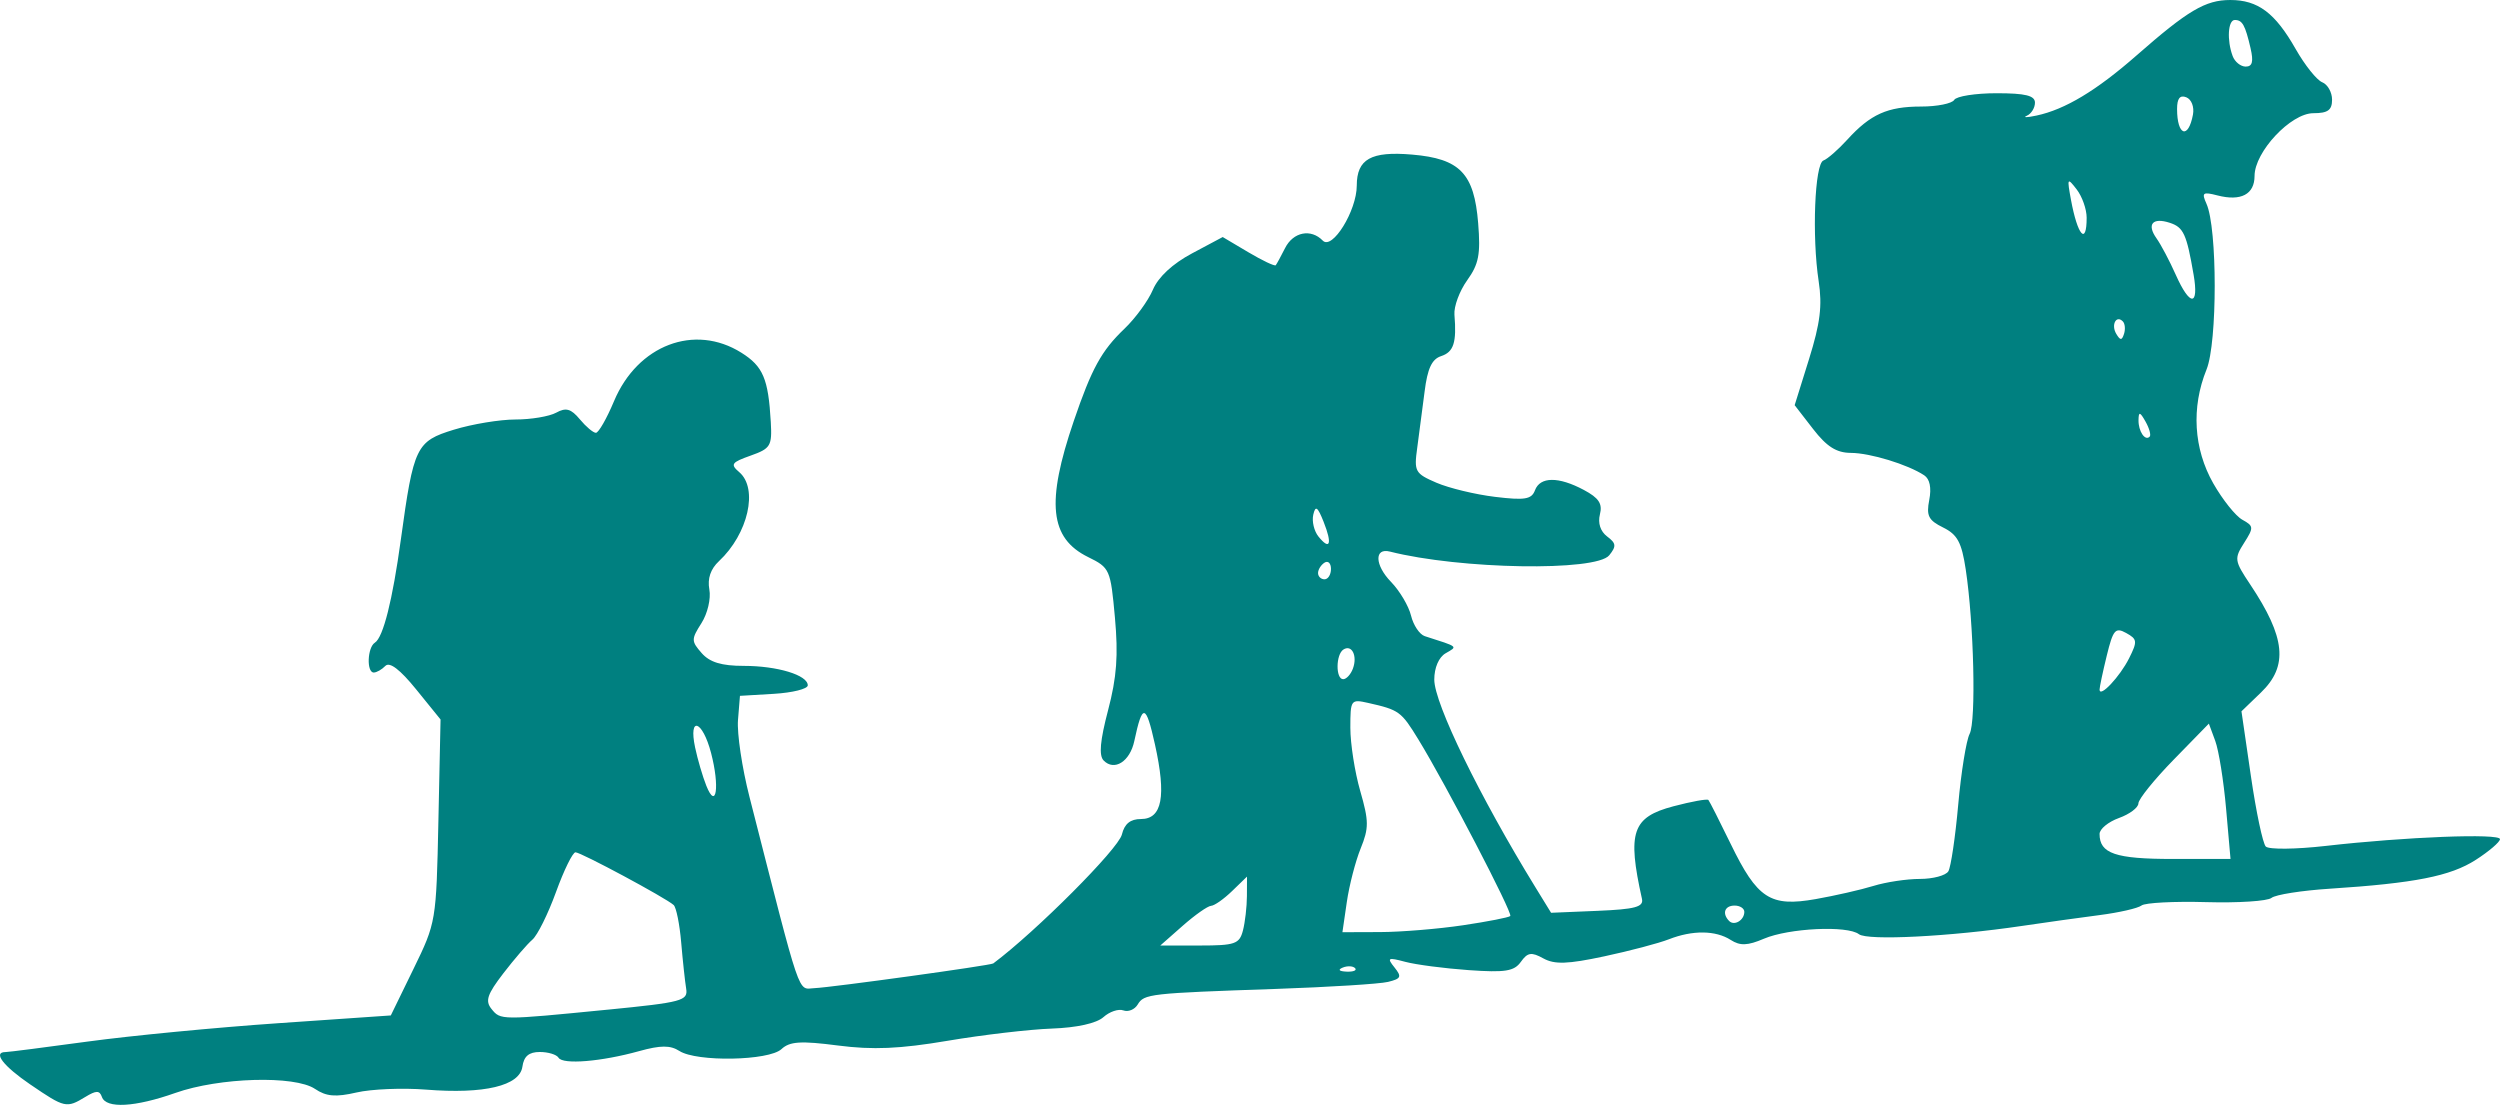 <?xml version="1.0" encoding="UTF-8" standalone="no"?>
<svg
   xmlns:dc="http://purl.org/dc/elements/1.1/"
   xmlns:cc="http://creativecommons.org/ns#"
   xmlns:rdf="http://www.w3.org/1999/02/22-rdf-syntax-ns#"
   xmlns:svg="http://www.w3.org/2000/svg"
   xmlns="http://www.w3.org/2000/svg"
   xmlns:sodipodi="http://sodipodi.sourceforge.net/DTD/sodipodi-0.dtd"
   xmlns:inkscape="http://www.inkscape.org/namespaces/inkscape"
   width="186.382mm"
   height="82.375mm"
   viewBox="0 0 186.382 82.375"
   version="1.1"
   id="svg47"
   inkscape:version="1.0.1 (c497b03c, 2020-09-10)"
   sodipodi:docname="cordee_teal_only_image.svg">
  <defs
     id="defs41" />
  <sodipodi:namedview
     id="base"
     pagecolor="#ffffff"
     bordercolor="#666666"
     borderopacity="1.0"
     inkscape:pageopacity="0.0"
     inkscape:pageshadow="2"
     inkscape:zoom="0.35"
     inkscape:cx="677.29576"
     inkscape:cy="419.90935"
     inkscape:document-units="mm"
     inkscape:current-layer="layer1"
     inkscape:document-rotation="0"
     showgrid="false"
     inkscape:window-width="1252"
     inkscape:window-height="1174"
     inkscape:window-x="957"
     inkscape:window-y="23"
     inkscape:window-maximized="0" />
  <g
     inkscape:label="Layer 1"
     inkscape:groupmode="layer"
     id="layer1"
     transform="translate(-11.508,-8.705)">
    <path
       style="display:inline;mix-blend-mode:normal;fill:#008080;fill-opacity:1;stroke-width:0.489"
       d="m 13.791,89.574 c -2.049,-1.399 -2.844,-2.435 -1.868,-2.435 0.21,0 2.972,-0.353 6.139,-0.785 3.167,-0.432 9.544,-1.046 14.17,-1.365 l 8.412,-0.58 1.694,-3.475 c 1.684,-3.454 1.695,-3.52 1.854,-11.033 l 0.16,-7.558 -1.818,-2.243 c -1.204,-1.486 -1.98,-2.076 -2.297,-1.749 -0.263,0.271 -0.652,0.493 -0.864,0.493 -0.548,0 -0.479,-1.868 0.083,-2.226 0.622,-0.396 1.314,-3.147 1.939,-7.703 0.95,-6.922 1.139,-7.314 3.954,-8.176 1.364,-0.418 3.43,-0.759 4.591,-0.759 1.161,0 2.527,-0.23 3.036,-0.51 0.727,-0.401 1.103,-0.295 1.761,0.496 0.46,0.554 0.999,1.007 1.197,1.007 0.199,0 0.806,-1.061 1.35,-2.358 1.756,-4.188 6.009,-5.806 9.498,-3.613 1.617,1.016 2.007,1.938 2.191,5.169 0.101,1.782 -0.014,1.972 -1.506,2.502 -1.432,0.508 -1.528,0.648 -0.843,1.235 1.431,1.225 0.659,4.605 -1.516,6.634 -0.623,0.582 -0.866,1.296 -0.716,2.108 0.128,0.687 -0.132,1.793 -0.588,2.512 -0.768,1.209 -0.767,1.339 0.018,2.235 0.601,0.684 1.48,0.951 3.136,0.951 2.51,0 4.772,0.688 4.772,1.451 0,0.266 -1.138,0.55 -2.528,0.633 l -2.528,0.15 -0.146,1.805 c -0.08,0.993 0.302,3.562 0.851,5.709 3.934,15.402 3.57,14.333 4.853,14.278 1.289,-0.055 13.124,-1.691 13.327,-1.842 3.186,-2.38 9.328,-8.537 9.59,-9.612 0.195,-0.802 0.629,-1.154 1.423,-1.154 1.581,0 1.899,-1.699 1.042,-5.562 -0.677,-3.049 -0.935,-3.091 -1.54,-0.25 -0.326,1.529 -1.491,2.265 -2.288,1.445 -0.361,-0.372 -0.263,-1.474 0.334,-3.747 0.647,-2.463 0.766,-4.087 0.51,-6.909 -0.327,-3.593 -0.379,-3.712 -1.997,-4.507 -2.866,-1.409 -3.146,-4.059 -1.071,-10.143 1.335,-3.915 2.063,-5.242 3.777,-6.879 0.82,-0.783 1.776,-2.094 2.124,-2.913 0.403,-0.947 1.465,-1.933 2.918,-2.707 l 2.285,-1.218 1.91,1.133 c 1.05,0.623 1.97,1.059 2.044,0.969 0.073,-0.09 0.387,-0.666 0.697,-1.281 0.607,-1.203 1.927,-1.463 2.809,-0.554 0.706,0.728 2.532,-2.226 2.534,-4.101 0.003,-1.981 1.062,-2.575 4.124,-2.313 3.573,0.305 4.628,1.401 4.927,5.116 0.187,2.321 0.047,3.047 -0.818,4.253 -0.574,0.8 -1.002,1.956 -0.951,2.567 0.172,2.075 -0.055,2.782 -0.995,3.09 -0.689,0.225 -1.015,0.924 -1.229,2.64 -0.161,1.283 -0.409,3.174 -0.551,4.201 -0.244,1.762 -0.162,1.91 1.435,2.598 0.931,0.401 2.897,0.875 4.367,1.053 2.22,0.269 2.725,0.186 2.976,-0.488 0.381,-1.025 1.753,-1.036 3.64,-0.03 1.125,0.6 1.406,1.025 1.203,1.824 -0.165,0.65 0.037,1.269 0.537,1.646 0.677,0.51 0.701,0.728 0.159,1.402 -0.983,1.222 -11.13,1.051 -16.355,-0.275 -1.176,-0.298 -1.128,1.011 0.083,2.258 0.647,0.667 1.32,1.8 1.494,2.517 0.175,0.717 0.636,1.406 1.025,1.531 2.556,0.819 2.468,0.747 1.551,1.278 -0.507,0.294 -0.843,1.075 -0.843,1.962 0,1.774 3.386,8.724 7.551,15.5 l 1.157,1.883 3.471,-0.145 c 2.792,-0.117 3.438,-0.291 3.305,-0.89 -1.108,-4.984 -0.731,-6.092 2.346,-6.905 1.348,-0.356 2.521,-0.568 2.606,-0.47 0.085,0.098 0.832,1.569 1.659,3.27 1.99,4.094 2.949,4.717 6.337,4.12 1.445,-0.255 3.384,-0.697 4.309,-0.983 0.925,-0.286 2.483,-0.521 3.463,-0.521 0.979,0 1.934,-0.256 2.122,-0.57 0.188,-0.313 0.519,-2.549 0.735,-4.967 0.216,-2.418 0.599,-4.793 0.85,-5.277 0.492,-0.949 0.319,-8.234 -0.291,-12.264 -0.305,-2.014 -0.62,-2.597 -1.684,-3.122 -1.096,-0.54 -1.264,-0.874 -1.035,-2.055 0.176,-0.905 0.041,-1.563 -0.377,-1.838 -1.228,-0.809 -4.022,-1.663 -5.466,-1.67 -1.075,-0.005 -1.796,-0.462 -2.818,-1.782 l -1.373,-1.774 1.074,-3.444 c 0.833,-2.671 0.994,-3.971 0.716,-5.796 -0.51,-3.35 -0.296,-8.767 0.356,-9.003 0.299,-0.108 1.098,-0.806 1.776,-1.551 1.728,-1.899 3.004,-2.471 5.506,-2.471 1.194,0 2.304,-0.223 2.468,-0.496 0.164,-0.273 1.585,-0.496 3.158,-0.496 2.147,0 2.861,0.175 2.861,0.703 0,0.387 -0.271,0.825 -0.602,0.973 -0.331,0.148 -0.006,0.143 0.723,-0.013 2.122,-0.452 4.468,-1.863 7.451,-4.48 3.83,-3.36 5.138,-4.134 6.99,-4.134 2.064,0 3.342,0.958 4.876,3.657 0.683,1.201 1.572,2.315 1.977,2.475 0.404,0.16 0.735,0.745 0.735,1.299 0,0.781 -0.314,1.008 -1.395,1.008 -1.683,0 -4.384,2.883 -4.384,4.68 0,1.369 -1.017,1.903 -2.766,1.45 -1.095,-0.283 -1.193,-0.209 -0.819,0.621 0.818,1.809 0.82,10.347 0.004,12.361 -1.146,2.827 -0.963,5.906 0.503,8.485 0.691,1.215 1.666,2.436 2.167,2.712 0.854,0.471 0.862,0.579 0.128,1.734 -0.743,1.169 -0.72,1.324 0.455,3.085 2.643,3.96 2.855,6.089 0.803,8.065 l -1.451,1.398 0.704,4.832 c 0.387,2.658 0.886,5.02 1.109,5.25 0.223,0.23 2.238,0.209 4.479,-0.047 5.932,-0.676 12.982,-0.95 12.982,-0.505 0,0.212 -0.813,0.908 -1.806,1.546 -1.888,1.214 -4.546,1.739 -10.896,2.151 -2.087,0.135 -4.037,0.443 -4.334,0.684 -0.297,0.241 -2.49,0.383 -4.873,0.315 -2.384,-0.068 -4.55,0.045 -4.815,0.251 -0.265,0.206 -1.673,0.528 -3.13,0.716 -1.457,0.188 -4.057,0.551 -5.778,0.807 -5.357,0.796 -11.524,1.109 -12.159,0.618 -0.858,-0.664 -5.23,-0.456 -7.086,0.337 -1.217,0.52 -1.774,0.54 -2.473,0.091 -1.124,-0.723 -2.849,-0.741 -4.615,-0.048 -0.746,0.293 -2.915,0.865 -4.822,1.272 -2.729,0.583 -3.694,0.614 -4.536,0.15 -0.888,-0.49 -1.172,-0.446 -1.673,0.259 -0.498,0.703 -1.172,0.809 -3.89,0.617 -1.808,-0.128 -3.938,-0.406 -4.732,-0.619 -1.295,-0.346 -1.378,-0.303 -0.8,0.418 0.558,0.697 0.494,0.841 -0.482,1.079 -0.619,0.151 -4.376,0.386 -8.349,0.523 -9.459,0.324 -9.835,0.366 -10.314,1.165 -0.225,0.375 -0.705,0.571 -1.066,0.437 -0.362,-0.134 -1.032,0.092 -1.489,0.502 -0.513,0.461 -1.986,0.787 -3.852,0.853 -1.662,0.059 -5.151,0.468 -7.754,0.908 -3.571,0.604 -5.58,0.691 -8.182,0.354 -2.776,-0.359 -3.597,-0.307 -4.213,0.267 -0.937,0.874 -6.318,0.973 -7.612,0.139 -0.676,-0.435 -1.402,-0.432 -3.003,0.013 -2.82,0.784 -5.689,1.019 -6.005,0.492 -0.141,-0.235 -0.77,-0.428 -1.399,-0.428 -0.81,0 -1.187,0.318 -1.296,1.097 -0.2,1.425 -2.846,2.055 -7.181,1.709 -1.746,-0.139 -4.08,-0.043 -5.186,0.213 -1.553,0.36 -2.258,0.299 -3.096,-0.267 -1.509,-1.019 -7.134,-0.857 -10.407,0.3 -3.019,1.067 -5.169,1.185 -5.479,0.3 -0.174,-0.496 -0.422,-0.496 -1.237,0 -1.402,0.853 -1.533,0.824 -4.08,-0.916 z m 43.014,-5.594 c 5.567,-0.549 6.007,-0.667 5.858,-1.572 -0.088,-0.538 -0.255,-2.088 -0.371,-3.445 -0.116,-1.357 -0.368,-2.611 -0.561,-2.786 -0.589,-0.533 -6.915,-3.931 -7.319,-3.931 -0.208,0 -0.862,1.333 -1.453,2.963 -0.591,1.63 -1.384,3.228 -1.762,3.551 -0.378,0.323 -1.351,1.453 -2.163,2.509 -1.205,1.568 -1.367,2.056 -0.886,2.654 0.68,0.844 0.673,0.844 8.658,0.056 z M 112.531,80.882 c -0.16,-0.165 -0.575,-0.183 -0.923,-0.039 -0.384,0.158 -0.27,0.276 0.291,0.3 0.508,0.022 0.792,-0.096 0.632,-0.261 z m -8.359,-2.803 c 0.16,-0.614 0.293,-1.77 0.297,-2.569 l 0.007,-1.452 -1.114,1.079 c -0.613,0.594 -1.317,1.088 -1.565,1.1 -0.248,0.011 -1.201,0.681 -2.118,1.489 L 98.011,79.196 h 2.935 c 2.637,0 2.965,-0.114 3.226,-1.117 z m 16.405,-0.393 c 1.838,-0.274 3.425,-0.584 3.527,-0.689 0.2,-0.207 -4.8,-9.812 -6.855,-13.168 -1.281,-2.092 -1.424,-2.196 -3.745,-2.72 -1.286,-0.29 -1.324,-0.236 -1.324,1.854 0,1.184 0.331,3.303 0.736,4.708 0.649,2.253 0.653,2.76 0.032,4.291 -0.387,0.955 -0.851,2.75 -1.031,3.989 l -0.328,2.253 2.823,-0.01 c 1.553,-0.005 4.327,-0.234 6.165,-0.508 z m 20.975,-1.001 c 0,-0.257 -0.325,-0.467 -0.722,-0.467 -0.745,0 -0.957,0.586 -0.414,1.145 0.385,0.397 1.137,-0.052 1.137,-0.678 z m 35.917,-7.694 c -0.181,-2.064 -0.544,-4.334 -0.807,-5.046 l -0.477,-1.293 -2.623,2.688 c -1.443,1.478 -2.627,2.945 -2.63,3.259 -0.004,0.315 -0.657,0.806 -1.451,1.091 -0.795,0.286 -1.445,0.821 -1.445,1.19 0,1.46 1.18,1.863 5.459,1.863 h 4.304 z M 64.519,64.838 c -0.636,-2.434 -1.694,-2.798 -1.19,-0.41 0.187,0.887 0.564,2.172 0.836,2.854 0.748,1.872 1.01,0.066 0.354,-2.445 z M 170.238,57.782 c 0.633,-1.261 0.613,-1.426 -0.218,-1.885 -0.805,-0.444 -0.974,-0.247 -1.447,1.69 -0.295,1.206 -0.536,2.345 -0.536,2.53 0,0.644 1.512,-0.96 2.201,-2.335 z m -57.867,0.769 c 0.353,-0.948 -0.08,-1.822 -0.706,-1.423 -0.573,0.365 -0.588,2.213 -0.018,2.213 0.237,0 0.562,-0.355 0.724,-0.789 z m -1.635,-7.431 c 0,-0.426 -0.217,-0.636 -0.482,-0.467 -0.265,0.169 -0.482,0.517 -0.482,0.774 0,0.257 0.217,0.467 0.482,0.467 0.265,0 0.482,-0.348 0.482,-0.774 z m -0.544,-3.501 c -0.455,-1.143 -0.612,-1.253 -0.776,-0.541 -0.113,0.491 0.061,1.222 0.385,1.625 0.862,1.07 1.045,0.561 0.39,-1.084 z M 171.466,40.141 c -0.42,-0.744 -0.514,-0.765 -0.526,-0.12 -0.016,0.836 0.491,1.589 0.832,1.237 0.112,-0.116 -0.025,-0.619 -0.306,-1.117 z m -1.694,-7.473 c -0.489,-0.505 -0.893,0.255 -0.492,0.925 0.303,0.506 0.417,0.506 0.58,0.002 0.112,-0.345 0.072,-0.762 -0.088,-0.927 z m 5.275,-3.485 c -0.522,-3.034 -0.75,-3.532 -1.774,-3.867 -1.286,-0.421 -1.737,0.109 -0.989,1.161 0.331,0.465 0.973,1.68 1.428,2.701 1.063,2.388 1.746,2.391 1.336,0.005 z m -7.973,-4.249 c 0,-0.63 -0.335,-1.58 -0.745,-2.11 -0.699,-0.905 -0.725,-0.857 -0.425,0.774 0.492,2.67 1.17,3.444 1.17,1.336 z m 7.925,-7.683 c 0.108,-0.576 -0.109,-1.139 -0.497,-1.293 -0.473,-0.187 -0.687,0.085 -0.687,0.871 0,1.989 0.835,2.287 1.184,0.422 z m 4.296,-4.946 c -0.401,-1.732 -0.612,-2.11 -1.175,-2.11 -0.512,0 -0.602,1.505 -0.161,2.69 0.161,0.432 0.598,0.785 0.972,0.785 0.497,0 0.595,-0.366 0.363,-1.365 z"
       id="path6288"
       inkscape:connector-curvature="0" />
  </g>
</svg>
